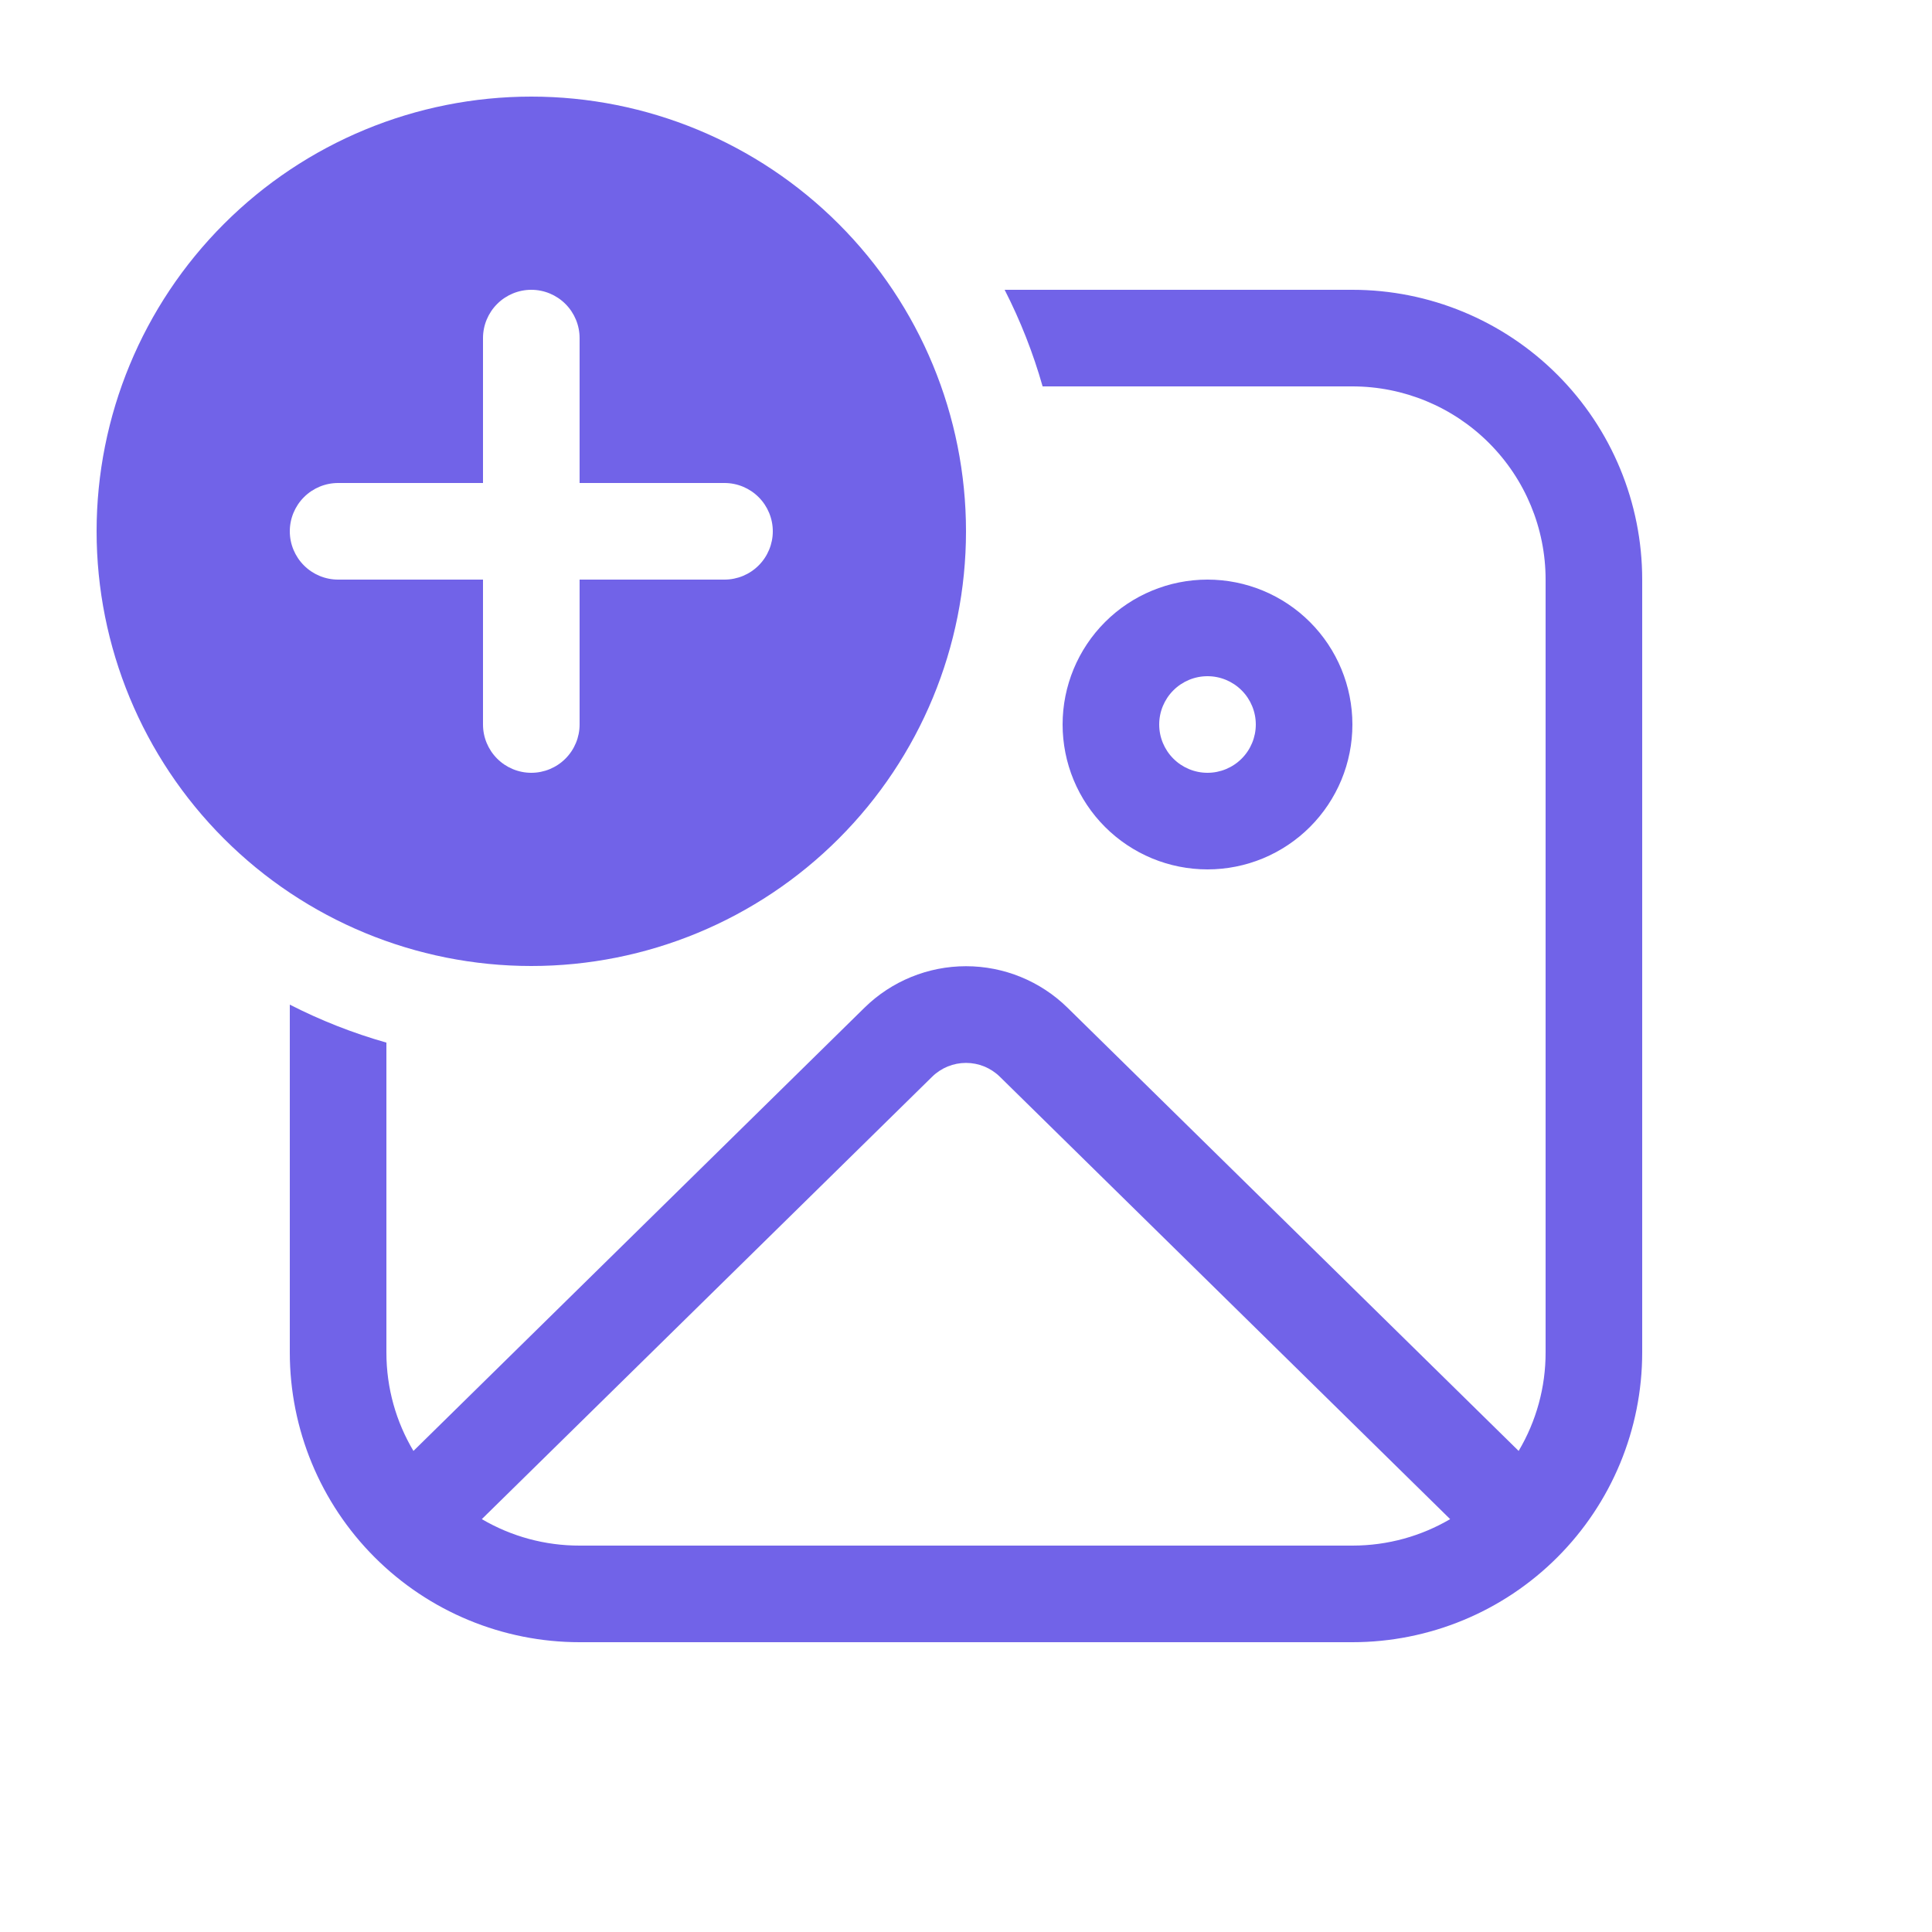 <svg width="64" height="64" viewBox="0 0 64 64" fill="none" xmlns="http://www.w3.org/2000/svg">
<path d="M32 17.6C32 21.419 30.483 25.082 27.782 27.782C25.082 30.483 21.419 32 17.6 32C13.781 32 10.118 30.483 7.418 27.782C4.717 25.082 3.2 21.419 3.2 17.6C3.2 13.781 4.717 10.118 7.418 7.418C10.118 4.717 13.781 3.2 17.6 3.2C21.419 3.2 25.082 4.717 27.782 7.418C30.483 10.118 32 13.781 32 17.6ZM19.2 11.2C19.2 10.776 19.031 10.369 18.731 10.069C18.431 9.769 18.024 9.6 17.6 9.6C17.176 9.6 16.769 9.769 16.469 10.069C16.169 10.369 16 10.776 16 11.2V16H11.2C10.776 16 10.369 16.169 10.069 16.469C9.769 16.769 9.6 17.176 9.6 17.6C9.6 18.024 9.769 18.431 10.069 18.731C10.369 19.031 10.776 19.2 11.2 19.2H16V24C16 24.424 16.169 24.831 16.469 25.131C16.769 25.431 17.176 25.6 17.6 25.6C18.024 25.6 18.431 25.431 18.731 25.131C19.031 24.831 19.2 24.424 19.2 24V19.2H24C24.424 19.2 24.831 19.031 25.131 18.731C25.431 18.431 25.6 18.024 25.6 17.6C25.6 17.176 25.431 16.769 25.131 16.469C24.831 16.169 24.424 16 24 16H19.2V11.2ZM44.8 12.8H34.538C34.224 11.695 33.803 10.623 33.28 9.6H44.8C47.346 9.6 49.788 10.611 51.588 12.412C53.389 14.212 54.4 16.654 54.4 19.2V44.8C54.4 47.346 53.389 49.788 51.588 51.588C49.788 53.389 47.346 54.4 44.8 54.4H19.2C16.654 54.4 14.212 53.389 12.412 51.588C10.611 49.788 9.6 47.346 9.6 44.8V33.28C10.614 33.798 11.683 34.221 12.8 34.538V44.8C12.8 45.993 13.126 47.11 13.696 48.064L28.637 33.382C29.534 32.501 30.742 32.007 32 32.007C33.258 32.007 34.466 32.501 35.363 33.382L50.307 48.064C50.894 47.076 51.202 45.949 51.2 44.8V19.2C51.2 17.503 50.526 15.875 49.325 14.675C48.125 13.474 46.497 12.8 44.8 12.8ZM44.8 24C44.8 24.63 44.676 25.255 44.435 25.837C44.193 26.419 43.84 26.948 43.394 27.394C42.948 27.84 42.419 28.193 41.837 28.435C41.255 28.676 40.63 28.8 40 28.8C39.37 28.8 38.745 28.676 38.163 28.435C37.581 28.193 37.052 27.84 36.606 27.394C36.16 26.948 35.806 26.419 35.565 25.837C35.324 25.255 35.2 24.63 35.2 24C35.2 22.727 35.706 21.506 36.606 20.606C37.506 19.706 38.727 19.2 40 19.2C41.273 19.2 42.494 19.706 43.394 20.606C44.294 21.506 44.8 22.727 44.8 24ZM41.6 24C41.6 23.576 41.431 23.169 41.131 22.869C40.831 22.569 40.424 22.4 40 22.4C39.576 22.4 39.169 22.569 38.869 22.869C38.569 23.169 38.4 23.576 38.4 24C38.4 24.424 38.569 24.831 38.869 25.131C39.169 25.431 39.576 25.6 40 25.6C40.424 25.6 40.831 25.431 41.131 25.131C41.431 24.831 41.6 24.424 41.6 24ZM15.961 50.323C16.943 50.9 18.061 51.202 19.2 51.2H44.8C45.984 51.2 47.088 50.88 48.038 50.323L33.12 35.667C32.821 35.374 32.419 35.21 32 35.21C31.581 35.21 31.179 35.374 30.88 35.667L15.961 50.323Z" fill="#7163E8"/>
</svg>
